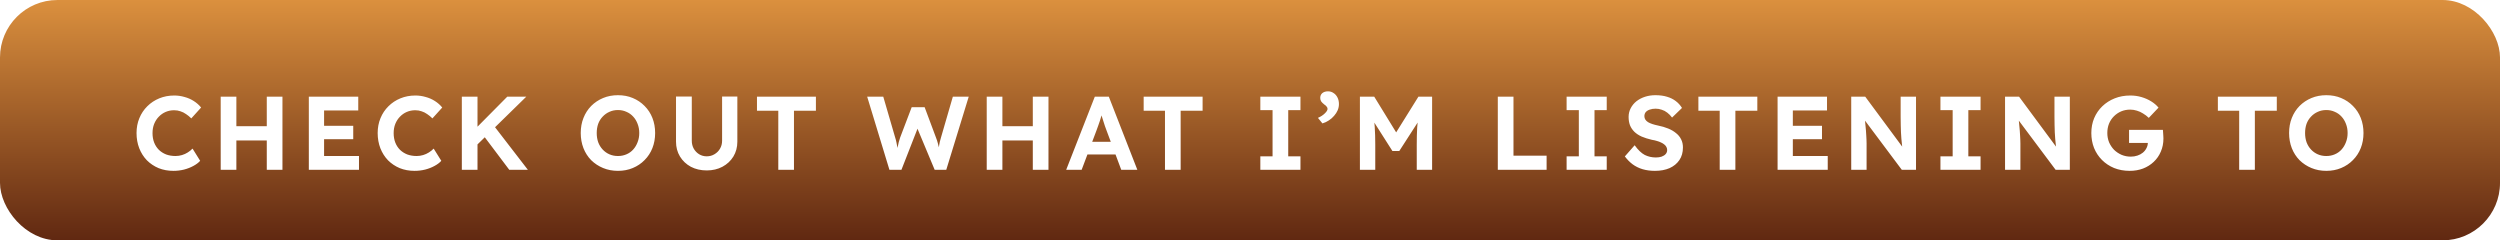 <svg width="957" height="92" viewBox="0 0 957 92" fill="none" xmlns="http://www.w3.org/2000/svg">
<rect width="957" height="92" rx="22" fill="url(#paint0_linear_16_12)"/>
<g filter="url(#filter0_d_16_12)">
<path d="M66.385 61.4C64.332 61.4 62.438 61.053 60.705 60.36C58.998 59.64 57.505 58.64 56.225 57.36C54.971 56.053 53.998 54.52 53.305 52.76C52.611 50.973 52.265 49.027 52.265 46.92C52.265 44.867 52.625 42.973 53.345 41.24C54.065 39.48 55.078 37.96 56.385 36.68C57.691 35.373 59.225 34.36 60.985 33.64C62.745 32.92 64.651 32.56 66.705 32.56C68.038 32.56 69.345 32.747 70.625 33.12C71.931 33.467 73.118 33.987 74.185 34.68C75.278 35.373 76.212 36.2 76.985 37.16L73.225 41.32C72.585 40.68 71.918 40.133 71.225 39.68C70.558 39.2 69.838 38.84 69.065 38.6C68.318 38.333 67.518 38.2 66.665 38.2C65.518 38.2 64.438 38.413 63.425 38.84C62.438 39.267 61.572 39.867 60.825 40.64C60.078 41.387 59.478 42.307 59.025 43.4C58.598 44.467 58.385 45.653 58.385 46.96C58.385 48.293 58.598 49.507 59.025 50.6C59.452 51.667 60.051 52.587 60.825 53.36C61.598 54.107 62.518 54.693 63.585 55.12C64.678 55.52 65.878 55.72 67.185 55.72C68.038 55.72 68.865 55.6 69.665 55.36C70.465 55.12 71.198 54.787 71.865 54.36C72.558 53.933 73.171 53.44 73.705 52.88L76.625 57.56C75.985 58.28 75.118 58.933 74.025 59.52C72.958 60.107 71.758 60.573 70.425 60.92C69.091 61.24 67.745 61.4 66.385 61.4ZM102.123 61V33H108.123V61H102.123ZM84.483 61V33H90.483V61H84.483ZM86.883 49.76L86.923 44.32H105.203V49.76H86.883ZM118.22 61V33H137.14V38.28H124.06V55.72H137.42V61H118.22ZM121.02 49.28V44.16H135.22V49.28H121.02ZM158.691 61.4C156.638 61.4 154.744 61.053 153.011 60.36C151.304 59.64 149.811 58.64 148.531 57.36C147.278 56.053 146.304 54.52 145.611 52.76C144.918 50.973 144.571 49.027 144.571 46.92C144.571 44.867 144.931 42.973 145.651 41.24C146.371 39.48 147.384 37.96 148.691 36.68C149.998 35.373 151.531 34.36 153.291 33.64C155.051 32.92 156.958 32.56 159.011 32.56C160.344 32.56 161.651 32.747 162.931 33.12C164.238 33.467 165.424 33.987 166.491 34.68C167.584 35.373 168.518 36.2 169.291 37.16L165.531 41.32C164.891 40.68 164.224 40.133 163.531 39.68C162.864 39.2 162.144 38.84 161.371 38.6C160.624 38.333 159.824 38.2 158.971 38.2C157.824 38.2 156.744 38.413 155.731 38.84C154.744 39.267 153.878 39.867 153.131 40.64C152.384 41.387 151.784 42.307 151.331 43.4C150.904 44.467 150.691 45.653 150.691 46.96C150.691 48.293 150.904 49.507 151.331 50.6C151.758 51.667 152.358 52.587 153.131 53.36C153.904 54.107 154.824 54.693 155.891 55.12C156.984 55.52 158.184 55.72 159.491 55.72C160.344 55.72 161.171 55.6 161.971 55.36C162.771 55.12 163.504 54.787 164.171 54.36C164.864 53.933 165.478 53.44 166.011 52.88L168.931 57.56C168.291 58.28 167.424 58.933 166.331 59.52C165.264 60.107 164.064 60.573 162.731 60.92C161.398 61.24 160.051 61.4 158.691 61.4ZM181.309 52.72L180.029 47.28L194.189 33H201.469L181.309 52.72ZM176.789 61V33H182.789V61H176.789ZM194.949 61L184.469 47.08L188.589 43.52L202.069 61H194.949ZM236.547 61.4C234.494 61.4 232.6 61.04 230.867 60.32C229.134 59.6 227.614 58.6 226.307 57.32C225.027 56.013 224.04 54.48 223.347 52.72C222.654 50.933 222.307 49 222.307 46.92C222.307 44.813 222.654 42.893 223.347 41.16C224.04 39.4 225.027 37.867 226.307 36.56C227.614 35.253 229.134 34.24 230.867 33.52C232.6 32.8 234.494 32.44 236.547 32.44C238.627 32.44 240.52 32.8 242.227 33.52C243.96 34.24 245.467 35.253 246.747 36.56C248.054 37.867 249.054 39.4 249.747 41.16C250.44 42.92 250.787 44.84 250.787 46.92C250.787 49 250.44 50.92 249.747 52.68C249.054 54.44 248.054 55.973 246.747 57.28C245.467 58.587 243.96 59.6 242.227 60.32C240.52 61.04 238.627 61.4 236.547 61.4ZM236.547 55.72C237.72 55.72 238.8 55.507 239.787 55.08C240.8 54.653 241.667 54.04 242.387 53.24C243.107 52.44 243.667 51.507 244.067 50.44C244.494 49.373 244.707 48.2 244.707 46.92C244.707 45.64 244.494 44.467 244.067 43.4C243.667 42.333 243.107 41.413 242.387 40.64C241.667 39.84 240.8 39.227 239.787 38.8C238.8 38.347 237.72 38.12 236.547 38.12C235.374 38.12 234.294 38.347 233.307 38.8C232.32 39.227 231.454 39.84 230.707 40.64C229.96 41.413 229.387 42.333 228.987 43.4C228.614 44.467 228.427 45.64 228.427 46.92C228.427 48.2 228.614 49.373 228.987 50.44C229.387 51.507 229.96 52.44 230.707 53.24C231.454 54.04 232.32 54.653 233.307 55.08C234.294 55.507 235.374 55.72 236.547 55.72ZM270.537 61.24C268.271 61.24 266.244 60.773 264.457 59.84C262.697 58.88 261.311 57.573 260.297 55.92C259.284 54.24 258.777 52.347 258.777 50.24V32.96H264.817V49.88C264.817 51 265.071 52.013 265.577 52.92C266.084 53.8 266.764 54.507 267.617 55.04C268.497 55.573 269.471 55.84 270.537 55.84C271.631 55.84 272.617 55.573 273.497 55.04C274.404 54.507 275.111 53.8 275.617 52.92C276.151 52.013 276.417 51 276.417 49.88V32.96H282.257V50.24C282.257 52.347 281.751 54.24 280.737 55.92C279.724 57.573 278.324 58.88 276.537 59.84C274.777 60.773 272.777 61.24 270.537 61.24ZM297.931 61V38.4H289.771V33H312.331V38.4H303.931V61H297.931ZM340.472 61L331.952 33H338.112L342.672 48.64C342.858 49.2 343.018 49.813 343.152 50.48C343.312 51.12 343.432 51.747 343.512 52.36C343.618 52.947 343.698 53.507 343.752 54.04C343.832 54.547 343.898 54.973 343.952 55.32L342.992 55.28C343.232 54.16 343.432 53.227 343.592 52.48C343.752 51.707 343.898 51.027 344.032 50.44C344.192 49.827 344.378 49.213 344.592 48.6L348.992 37.04H353.952L358.272 48.6C358.592 49.4 358.845 50.173 359.032 50.92C359.245 51.64 359.418 52.347 359.552 53.04C359.685 53.707 359.818 54.387 359.952 55.08L359.072 55.24C359.152 54.68 359.205 54.2 359.232 53.8C359.285 53.373 359.325 52.987 359.352 52.64C359.405 52.293 359.458 51.947 359.512 51.6C359.565 51.227 359.645 50.8 359.752 50.32C359.858 49.813 360.018 49.227 360.232 48.56L364.752 33H370.832L362.232 61H357.792L350.872 44.44L351.512 44.52L345.072 61H340.472ZM395.357 61V33H401.357V61H395.357ZM377.717 61V33H383.717V61H377.717ZM380.117 49.76L380.157 44.32H398.437V49.76H380.117ZM408.135 61L419.095 33H424.455L435.375 61H429.215L423.575 45.92C423.415 45.493 423.215 44.947 422.975 44.28C422.762 43.613 422.535 42.907 422.295 42.16C422.055 41.413 421.828 40.707 421.615 40.04C421.402 39.347 421.242 38.773 421.135 38.32L422.215 38.28C422.055 38.893 421.868 39.533 421.655 40.2C421.468 40.84 421.268 41.507 421.055 42.2C420.842 42.867 420.615 43.52 420.375 44.16C420.135 44.8 419.908 45.427 419.695 46.04L414.055 61H408.135ZM413.215 55.12L415.175 50.28H428.015L430.015 55.12H413.215ZM445.954 61V38.4H437.794V33H460.354V38.4H451.954V61H445.954ZM482.455 61V55.84H487.135V38.16H482.455V33H497.815V38.16H493.135V55.84H497.815V61H482.455ZM506.226 43.24L504.506 41.12C505.599 40.64 506.479 40.067 507.146 39.4C507.839 38.733 508.186 38.16 508.186 37.68C508.186 37.36 508.066 37.067 507.826 36.8C507.613 36.507 507.333 36.253 506.986 36.04C506.373 35.56 505.946 35.133 505.706 34.76C505.493 34.36 505.386 33.933 505.386 33.48C505.386 32.707 505.653 32.093 506.186 31.64C506.746 31.187 507.466 30.96 508.346 30.96C509.146 30.96 509.853 31.173 510.466 31.6C511.106 32 511.613 32.573 511.986 33.32C512.359 34.04 512.546 34.88 512.546 35.84C512.546 36.64 512.386 37.427 512.066 38.2C511.746 38.947 511.293 39.653 510.706 40.32C510.146 40.987 509.479 41.573 508.706 42.08C507.959 42.587 507.133 42.973 506.226 43.24ZM520.572 61V33H526.052L536.252 49.6L532.652 49.56L542.972 33H548.212V61H542.332V51.4C542.332 49 542.385 46.84 542.492 44.92C542.625 43 542.839 41.093 543.132 39.2L543.852 41.08L535.652 53.8H533.012L524.972 41.16L525.652 39.2C525.945 40.987 526.145 42.827 526.252 44.72C526.385 46.587 526.452 48.813 526.452 51.4V61H520.572ZM573.36 61V33H579.36V55.6H592.04V61H573.36ZM599.697 61V55.84H604.377V38.16H599.697V33H615.057V38.16H610.377V55.84H615.057V61H599.697ZM633.508 61.4C631.775 61.4 630.188 61.187 628.748 60.76C627.335 60.333 626.068 59.707 624.948 58.88C623.855 58.053 622.868 57.053 621.988 55.88L625.748 51.6C627.055 53.413 628.348 54.653 629.628 55.32C630.935 55.96 632.348 56.28 633.868 56.28C634.695 56.28 635.428 56.173 636.068 55.96C636.735 55.72 637.255 55.387 637.628 54.96C638.002 54.533 638.188 54.027 638.188 53.44C638.188 53.013 638.095 52.627 637.908 52.28C637.722 51.907 637.455 51.587 637.108 51.32C636.762 51.027 636.348 50.773 635.868 50.56C635.388 50.32 634.855 50.12 634.268 49.96C633.682 49.773 633.042 49.627 632.348 49.52C630.855 49.173 629.548 48.76 628.428 48.28C627.308 47.773 626.375 47.16 625.628 46.44C624.882 45.693 624.322 44.853 623.948 43.92C623.602 42.987 623.428 41.933 623.428 40.76C623.428 39.56 623.695 38.453 624.228 37.44C624.762 36.4 625.495 35.507 626.428 34.76C627.388 34.013 628.482 33.44 629.708 33.04C630.962 32.64 632.282 32.44 633.668 32.44C635.375 32.44 636.868 32.64 638.148 33.04C639.428 33.413 640.535 33.96 641.468 34.68C642.428 35.4 643.228 36.28 643.868 37.32L640.068 41C639.508 40.253 638.895 39.627 638.228 39.12C637.588 38.613 636.882 38.24 636.108 38C635.362 37.733 634.588 37.6 633.788 37.6C632.908 37.6 632.148 37.72 631.508 37.96C630.868 38.173 630.362 38.493 629.988 38.92C629.642 39.347 629.468 39.867 629.468 40.48C629.468 40.96 629.588 41.387 629.828 41.76C630.068 42.133 630.415 42.467 630.868 42.76C631.322 43.027 631.868 43.267 632.508 43.48C633.148 43.693 633.855 43.88 634.628 44.04C636.095 44.333 637.415 44.72 638.588 45.2C639.762 45.68 640.762 46.267 641.588 46.96C642.442 47.627 643.095 48.427 643.548 49.36C644.002 50.267 644.228 51.293 644.228 52.44C644.228 54.333 643.775 55.947 642.868 57.28C641.962 58.613 640.708 59.64 639.108 60.36C637.508 61.053 635.642 61.4 633.508 61.4ZM658.303 61V38.4H650.143V33H672.703V38.4H664.303V61H658.303ZM680.458 61V33H699.378V38.28H686.298V55.72H699.658V61H680.458ZM683.258 49.28V44.16H697.458V49.28H683.258ZM708.649 61V33H714.009L729.489 53.92H728.369C728.262 53.093 728.169 52.293 728.089 51.52C728.009 50.72 727.929 49.92 727.849 49.12C727.795 48.293 727.742 47.453 727.689 46.6C727.662 45.72 727.635 44.8 727.609 43.84C727.582 42.853 727.569 41.787 727.569 40.64V33H733.449V61H728.009L712.209 39.88L713.729 39.92C713.862 41.307 713.969 42.493 714.049 43.48C714.155 44.44 714.235 45.28 714.289 46C714.342 46.72 714.382 47.347 714.409 47.88C714.462 48.413 714.489 48.92 714.489 49.4C714.515 49.88 714.529 50.387 714.529 50.92V61H708.649ZM742.799 61V55.84H747.479V38.16H742.799V33H758.159V38.16H753.479V55.84H758.159V61H742.799ZM767.53 61V33H772.89L788.37 53.92H787.25C787.143 53.093 787.05 52.293 786.97 51.52C786.89 50.72 786.81 49.92 786.73 49.12C786.676 48.293 786.623 47.453 786.57 46.6C786.543 45.72 786.516 44.8 786.49 43.84C786.463 42.853 786.45 41.787 786.45 40.64V33H792.33V61H786.89L771.09 39.88L772.61 39.92C772.743 41.307 772.85 42.493 772.93 43.48C773.036 44.44 773.116 45.28 773.17 46C773.223 46.72 773.263 47.347 773.29 47.88C773.343 48.413 773.37 48.92 773.37 49.4C773.396 49.88 773.41 50.387 773.41 50.92V61H767.53ZM815.24 61.4C813.08 61.4 811.093 61.04 809.28 60.32C807.493 59.573 805.947 58.547 804.64 57.24C803.333 55.933 802.32 54.4 801.6 52.64C800.907 50.88 800.56 48.973 800.56 46.92C800.56 44.867 800.92 42.973 801.64 41.24C802.387 39.48 803.427 37.96 804.76 36.68C806.12 35.373 807.707 34.36 809.52 33.64C811.333 32.92 813.32 32.56 815.48 32.56C816.973 32.56 818.4 32.76 819.76 33.16C821.12 33.56 822.36 34.107 823.48 34.8C824.6 35.493 825.533 36.293 826.28 37.2L822.56 41.12C821.867 40.453 821.133 39.893 820.36 39.44C819.613 38.96 818.827 38.6 818 38.36C817.173 38.093 816.32 37.96 815.44 37.96C814.187 37.96 813.027 38.187 811.96 38.64C810.92 39.093 810 39.72 809.2 40.52C808.4 41.32 807.773 42.267 807.32 43.36C806.893 44.453 806.68 45.64 806.68 46.92C806.68 48.173 806.907 49.36 807.36 50.48C807.84 51.573 808.48 52.533 809.28 53.36C810.107 54.16 811.067 54.8 812.16 55.28C813.253 55.733 814.427 55.96 815.68 55.96C816.56 55.96 817.4 55.827 818.2 55.56C819 55.293 819.693 54.92 820.28 54.44C820.893 53.933 821.36 53.347 821.68 52.68C822.027 52.013 822.2 51.307 822.2 50.56V49.6L823 50.72H815V45.72H827.96C827.987 46.013 828.013 46.373 828.04 46.8C828.093 47.227 828.12 47.653 828.12 48.08C828.147 48.48 828.16 48.8 828.16 49.04C828.16 50.853 827.827 52.52 827.16 54.04C826.52 55.56 825.613 56.867 824.44 57.96C823.293 59.053 821.933 59.907 820.36 60.52C818.787 61.107 817.08 61.4 815.24 61.4ZM857.16 61V38.4H849V33H871.56V38.4H863.16V61H857.16ZM890.505 61.4C888.452 61.4 886.558 61.04 884.825 60.32C883.092 59.6 881.572 58.6 880.265 57.32C878.985 56.013 877.998 54.48 877.305 52.72C876.612 50.933 876.265 49 876.265 46.92C876.265 44.813 876.612 42.893 877.305 41.16C877.998 39.4 878.985 37.867 880.265 36.56C881.572 35.253 883.092 34.24 884.825 33.52C886.558 32.8 888.452 32.44 890.505 32.44C892.585 32.44 894.478 32.8 896.185 33.52C897.918 34.24 899.425 35.253 900.705 36.56C902.012 37.867 903.012 39.4 903.705 41.16C904.398 42.92 904.745 44.84 904.745 46.92C904.745 49 904.398 50.92 903.705 52.68C903.012 54.44 902.012 55.973 900.705 57.28C899.425 58.587 897.918 59.6 896.185 60.32C894.478 61.04 892.585 61.4 890.505 61.4ZM890.505 55.72C891.678 55.72 892.758 55.507 893.745 55.08C894.758 54.653 895.625 54.04 896.345 53.24C897.065 52.44 897.625 51.507 898.025 50.44C898.452 49.373 898.665 48.2 898.665 46.92C898.665 45.64 898.452 44.467 898.025 43.4C897.625 42.333 897.065 41.413 896.345 40.64C895.625 39.84 894.758 39.227 893.745 38.8C892.758 38.347 891.678 38.12 890.505 38.12C889.332 38.12 888.252 38.347 887.265 38.8C886.278 39.227 885.412 39.84 884.665 40.64C883.918 41.413 883.345 42.333 882.945 43.4C882.572 44.467 882.385 45.64 882.385 46.92C882.385 48.2 882.572 49.373 882.945 50.44C883.345 51.507 883.918 52.44 884.665 53.24C885.412 54.04 886.278 54.653 887.265 55.08C888.252 55.507 889.332 55.72 890.505 55.72Z" fill="white"/>
</g>
<defs>
<filter id="filter0_d_16_12" x="48.265" y="30.96" width="860.48" height="38.44" filterUnits="userSpaceOnUse" color-interpolation-filters="sRGB">
<feFlood flood-opacity="0" result="BackgroundImageFix"/>
<feColorMatrix in="SourceAlpha" type="matrix" values="0 0 0 0 0 0 0 0 0 0 0 0 0 0 0 0 0 0 127 0" result="hardAlpha"/>
<feOffset dy="4"/>
<feGaussianBlur stdDeviation="2"/>
<feComposite in2="hardAlpha" operator="out"/>
<feColorMatrix type="matrix" values="0 0 0 0 0 0 0 0 0 0 0 0 0 0 0 0 0 0 0.25 0"/>
<feBlend mode="normal" in2="BackgroundImageFix" result="effect1_dropShadow_16_12"/>
<feBlend mode="normal" in="SourceGraphic" in2="effect1_dropShadow_16_12" result="shape"/>
</filter>
<linearGradient id="paint0_linear_16_12" x1="363.987" y1="-10.486" x2="363.987" y2="102.626" gradientUnits="userSpaceOnUse">
<stop stop-color="#E99C43"/>
<stop offset="1" stop-color="#521C0C"/>
</linearGradient>
</defs>
</svg>
